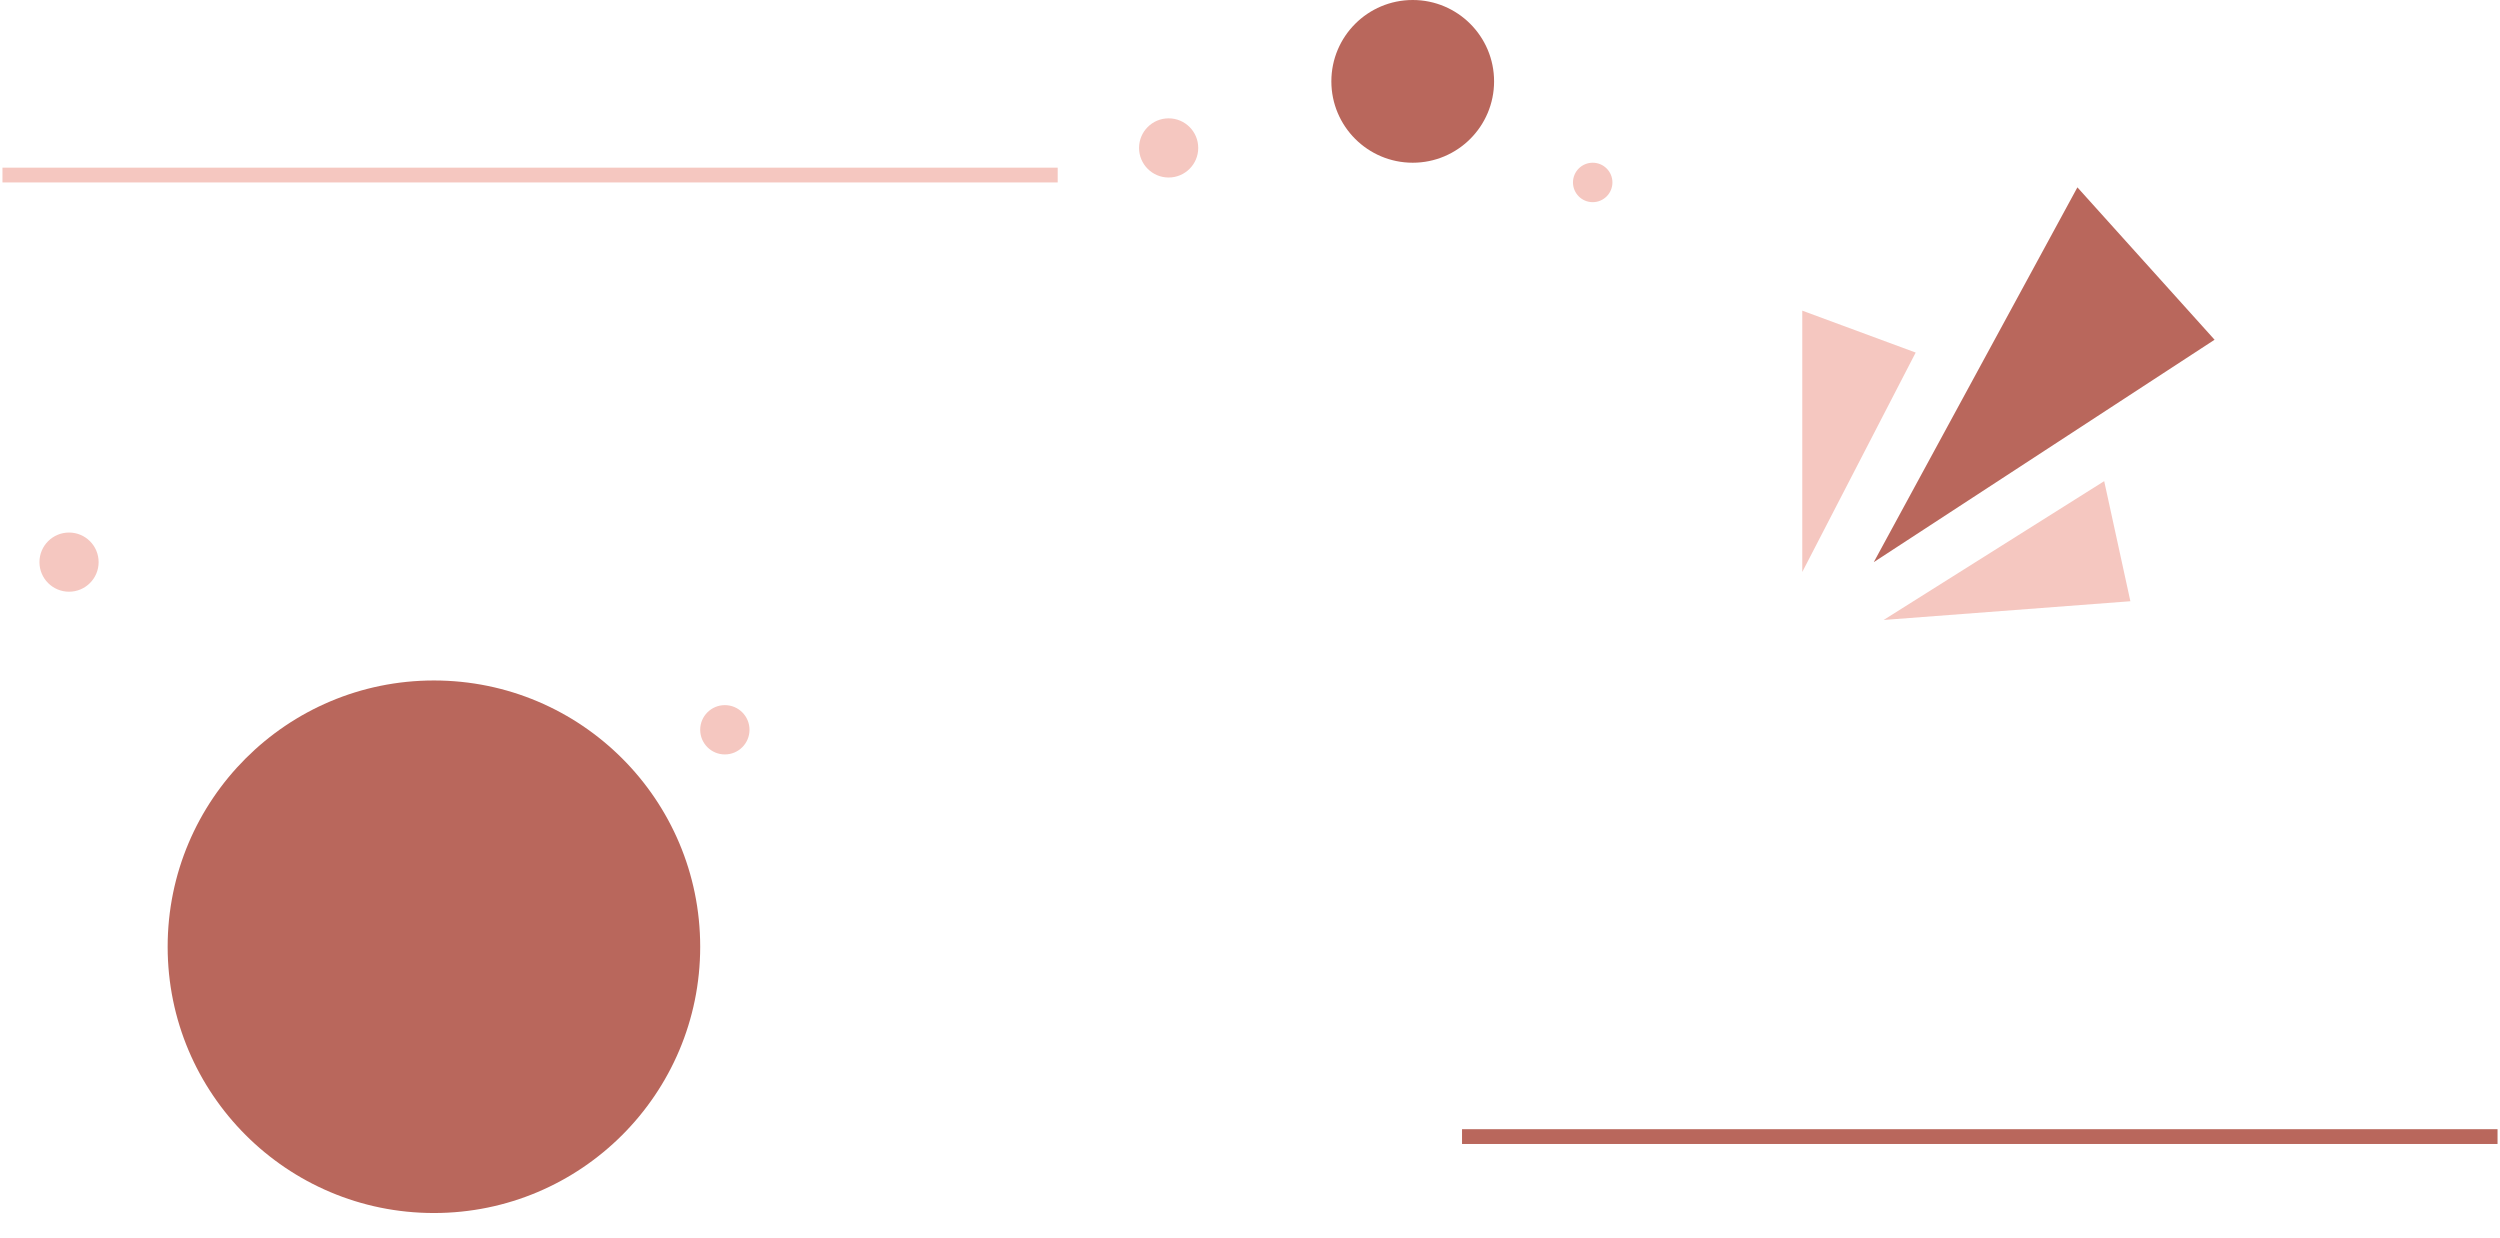 <svg width="507" height="251" viewBox="0 0 507 251" fill="none" xmlns="http://www.w3.org/2000/svg">
<path d="M296.5 230.5H506.5" stroke="#B9675C" stroke-width="3"/>
<path d="M0.5 35.5H214.5" stroke="#F5C7C0" stroke-width="3"/>
<g filter="url(#filter0_d_256_1013)">
<circle cx="88" cy="187" r="54" fill="#B9675C"/>
</g>
<circle cx="286.5" cy="16.5" r="16.5" fill="#B9675C"/>
<circle cx="237" cy="30" r="6" fill="#F5C7C0"/>
<circle cx="14" cy="114" r="6" fill="#F5C7C0"/>
<circle cx="147" cy="148" r="5" fill="#F5C7C0"/>
<path d="M365.5 116V63L388.5 71.5L365.5 116Z" fill="#F5C7C0"/>
<path d="M380.002 114.002L421.297 37.996L449.116 68.898L380.002 114.002Z" fill="#B9675C"/>
<path d="M381.999 125.729L426.73 97.578L432.041 121.931L381.999 125.729Z" fill="#F5C7C0"/>
<circle cx="323" cy="37" r="4" fill="#F5C7C0"/>
<defs>
<filter id="filter0_d_256_1013" x="29" y="133" width="118" height="118" filterUnits="userSpaceOnUse" color-interpolation-filters="sRGB">
<feFlood flood-opacity="0" result="BackgroundImageFix"/>
<feColorMatrix in="SourceAlpha" type="matrix" values="0 0 0 0 0 0 0 0 0 0 0 0 0 0 0 0 0 0 127 0" result="hardAlpha"/>
<feOffset dy="5"/>
<feGaussianBlur stdDeviation="2.5"/>
<feComposite in2="hardAlpha" operator="out"/>
<feColorMatrix type="matrix" values="0 0 0 0 0.725 0 0 0 0 0.404 0 0 0 0 0.361 0 0 0 0.14 0"/>
<feBlend mode="normal" in2="BackgroundImageFix" result="effect1_dropShadow_256_1013"/>
<feBlend mode="normal" in="SourceGraphic" in2="effect1_dropShadow_256_1013" result="shape"/>
</filter>
</defs>
</svg>
